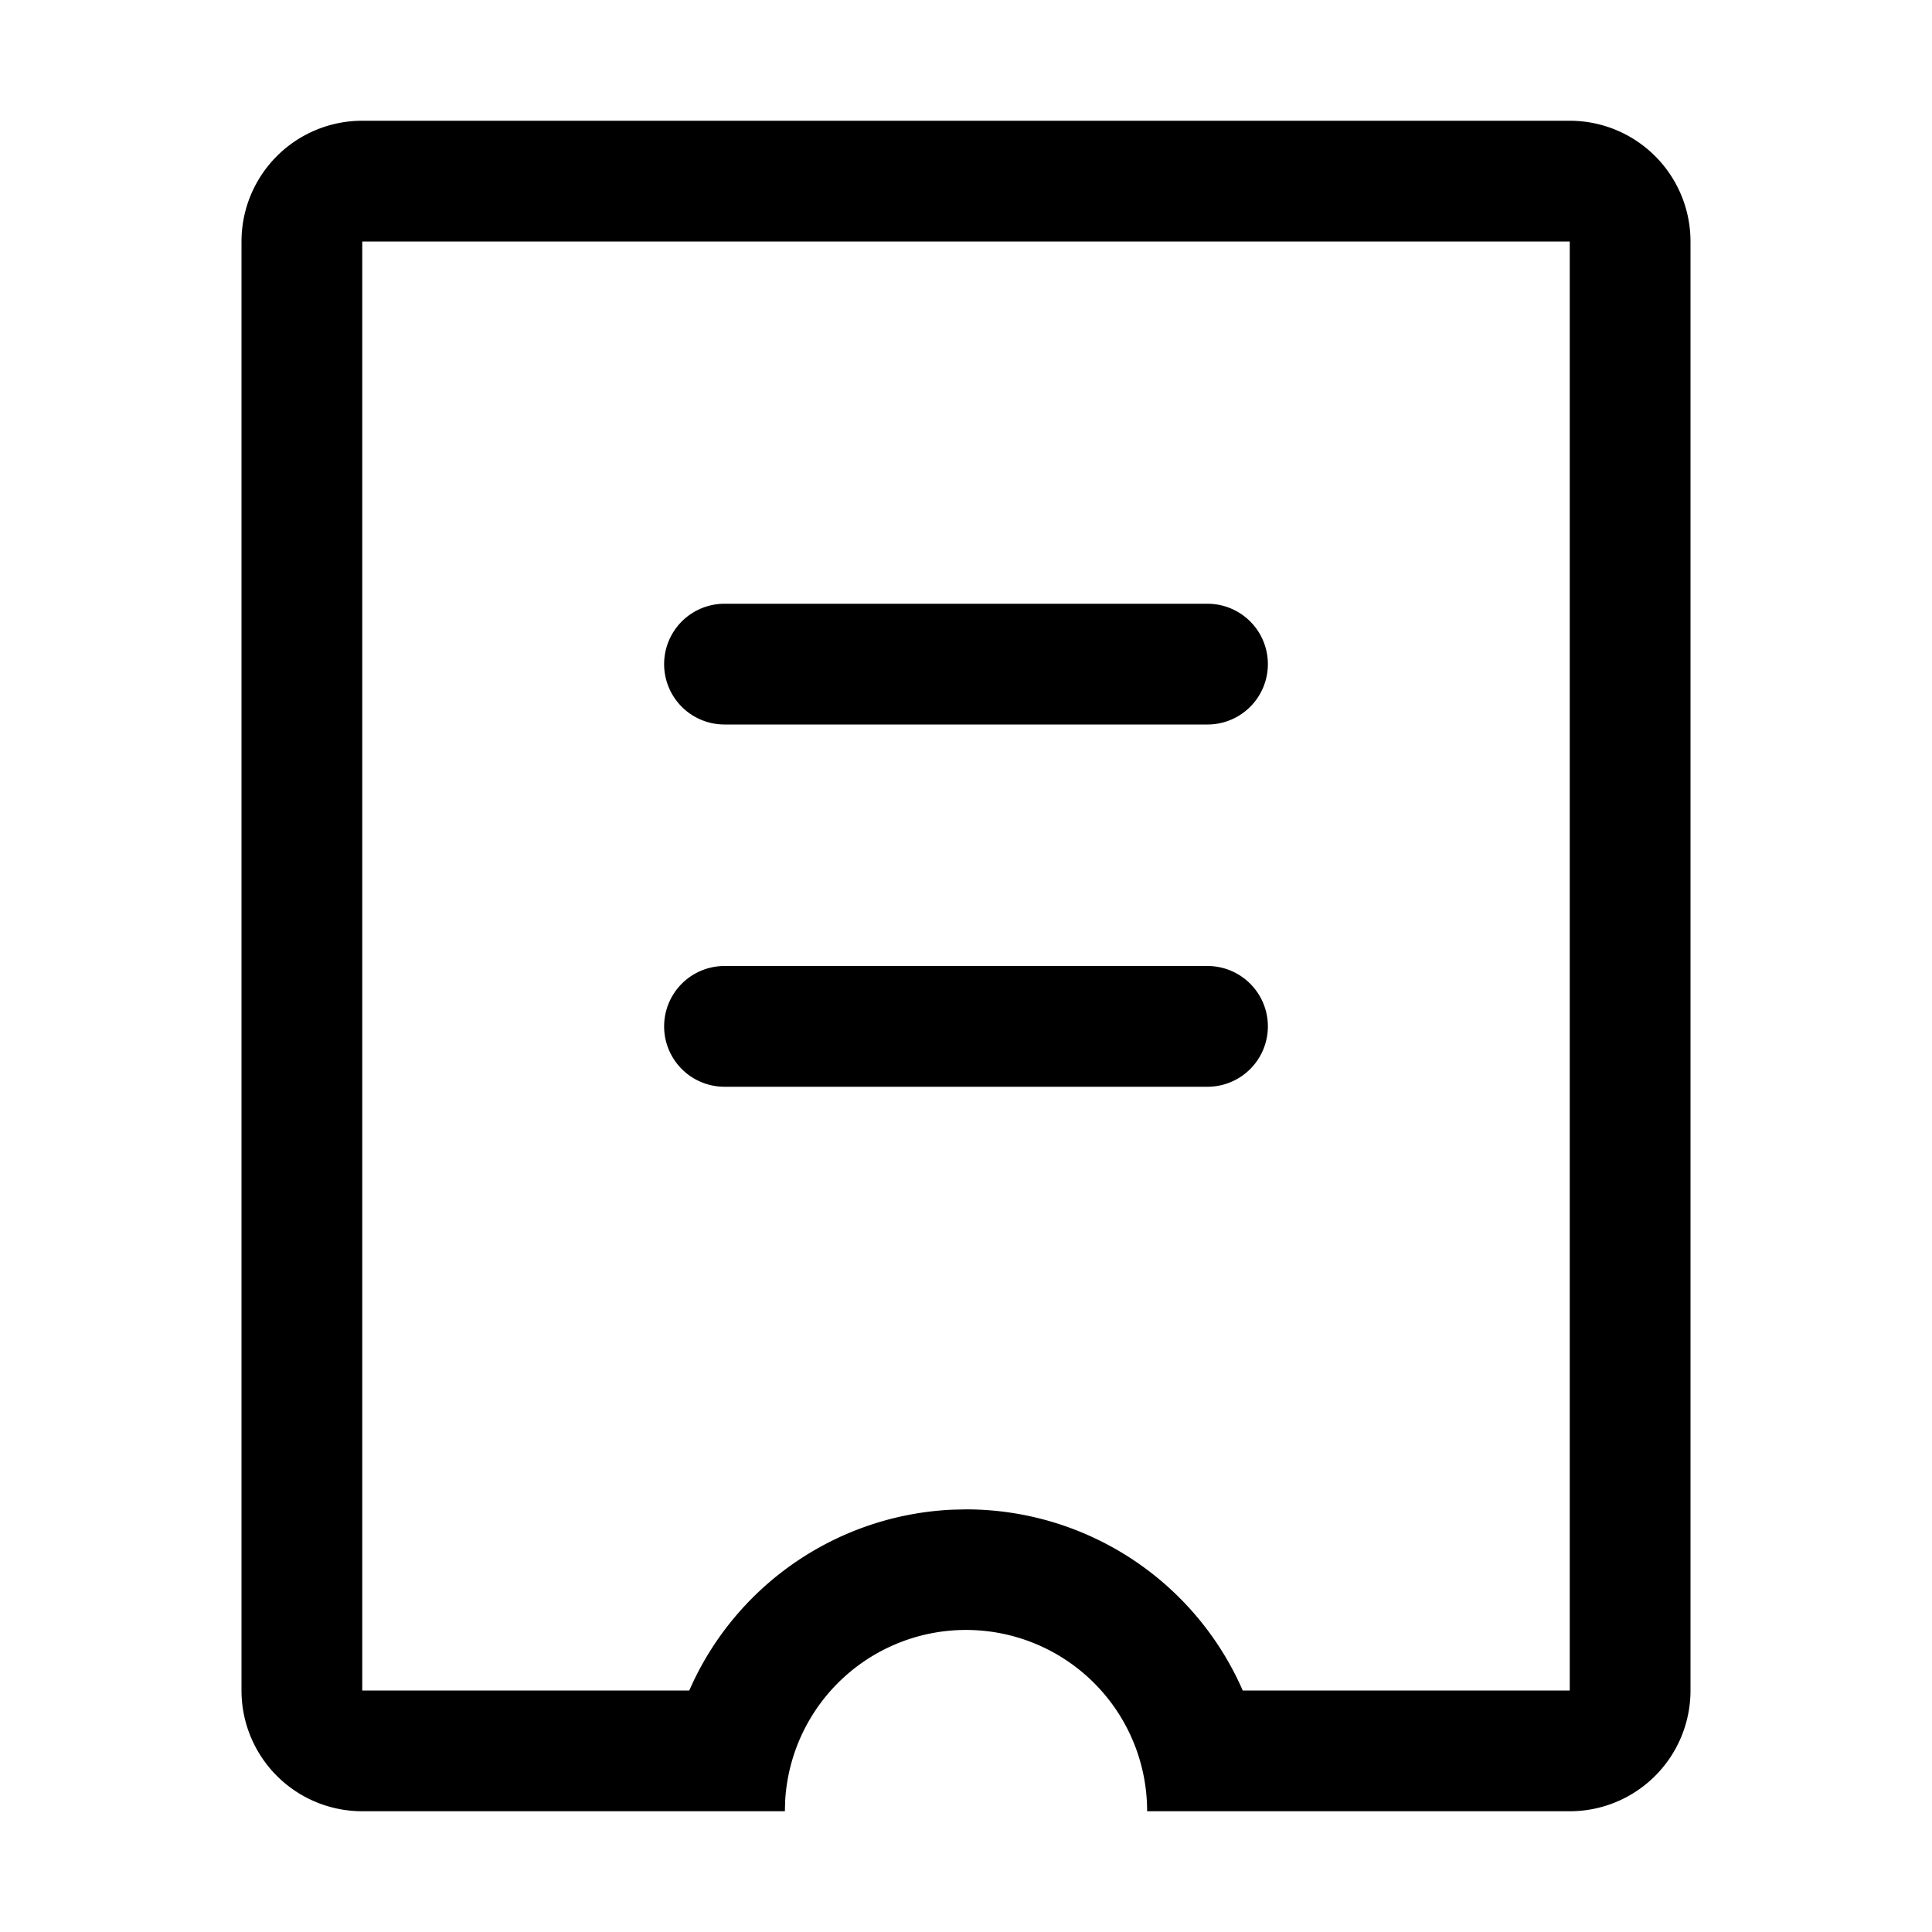 <?xml version="1.0" standalone="no"?><!DOCTYPE svg PUBLIC "-//W3C//DTD SVG 1.1//EN" "http://www.w3.org/Graphics/SVG/1.1/DTD/svg11.dtd"><svg class="icon" width="200px" height="200.00px" viewBox="0 0 1024 1024" version="1.1" xmlns="http://www.w3.org/2000/svg"><path fill="currentColor" d="M832 64a64 64 0 0 1 64 64v768a64 64 0 0 1-64 64h-224a96 96 0 0 0-191.84-5.632L416 960H192a64 64 0 0 1-64-64V128a64 64 0 0 1 64-64h640z m0 64H192v768h173.312l2.048-4.48a160.096 160.096 0 0 1 137.6-91.36L512 800a160.032 160.032 0 0 1 146.112 94.72l0.544 1.28H832V128z m-192 384a32 32 0 0 1 0 64h-256a32 32 0 0 1 0-64h256z m0-192a32 32 0 0 1 0 64h-256a32 32 0 0 1 0-64h256z" /></svg>